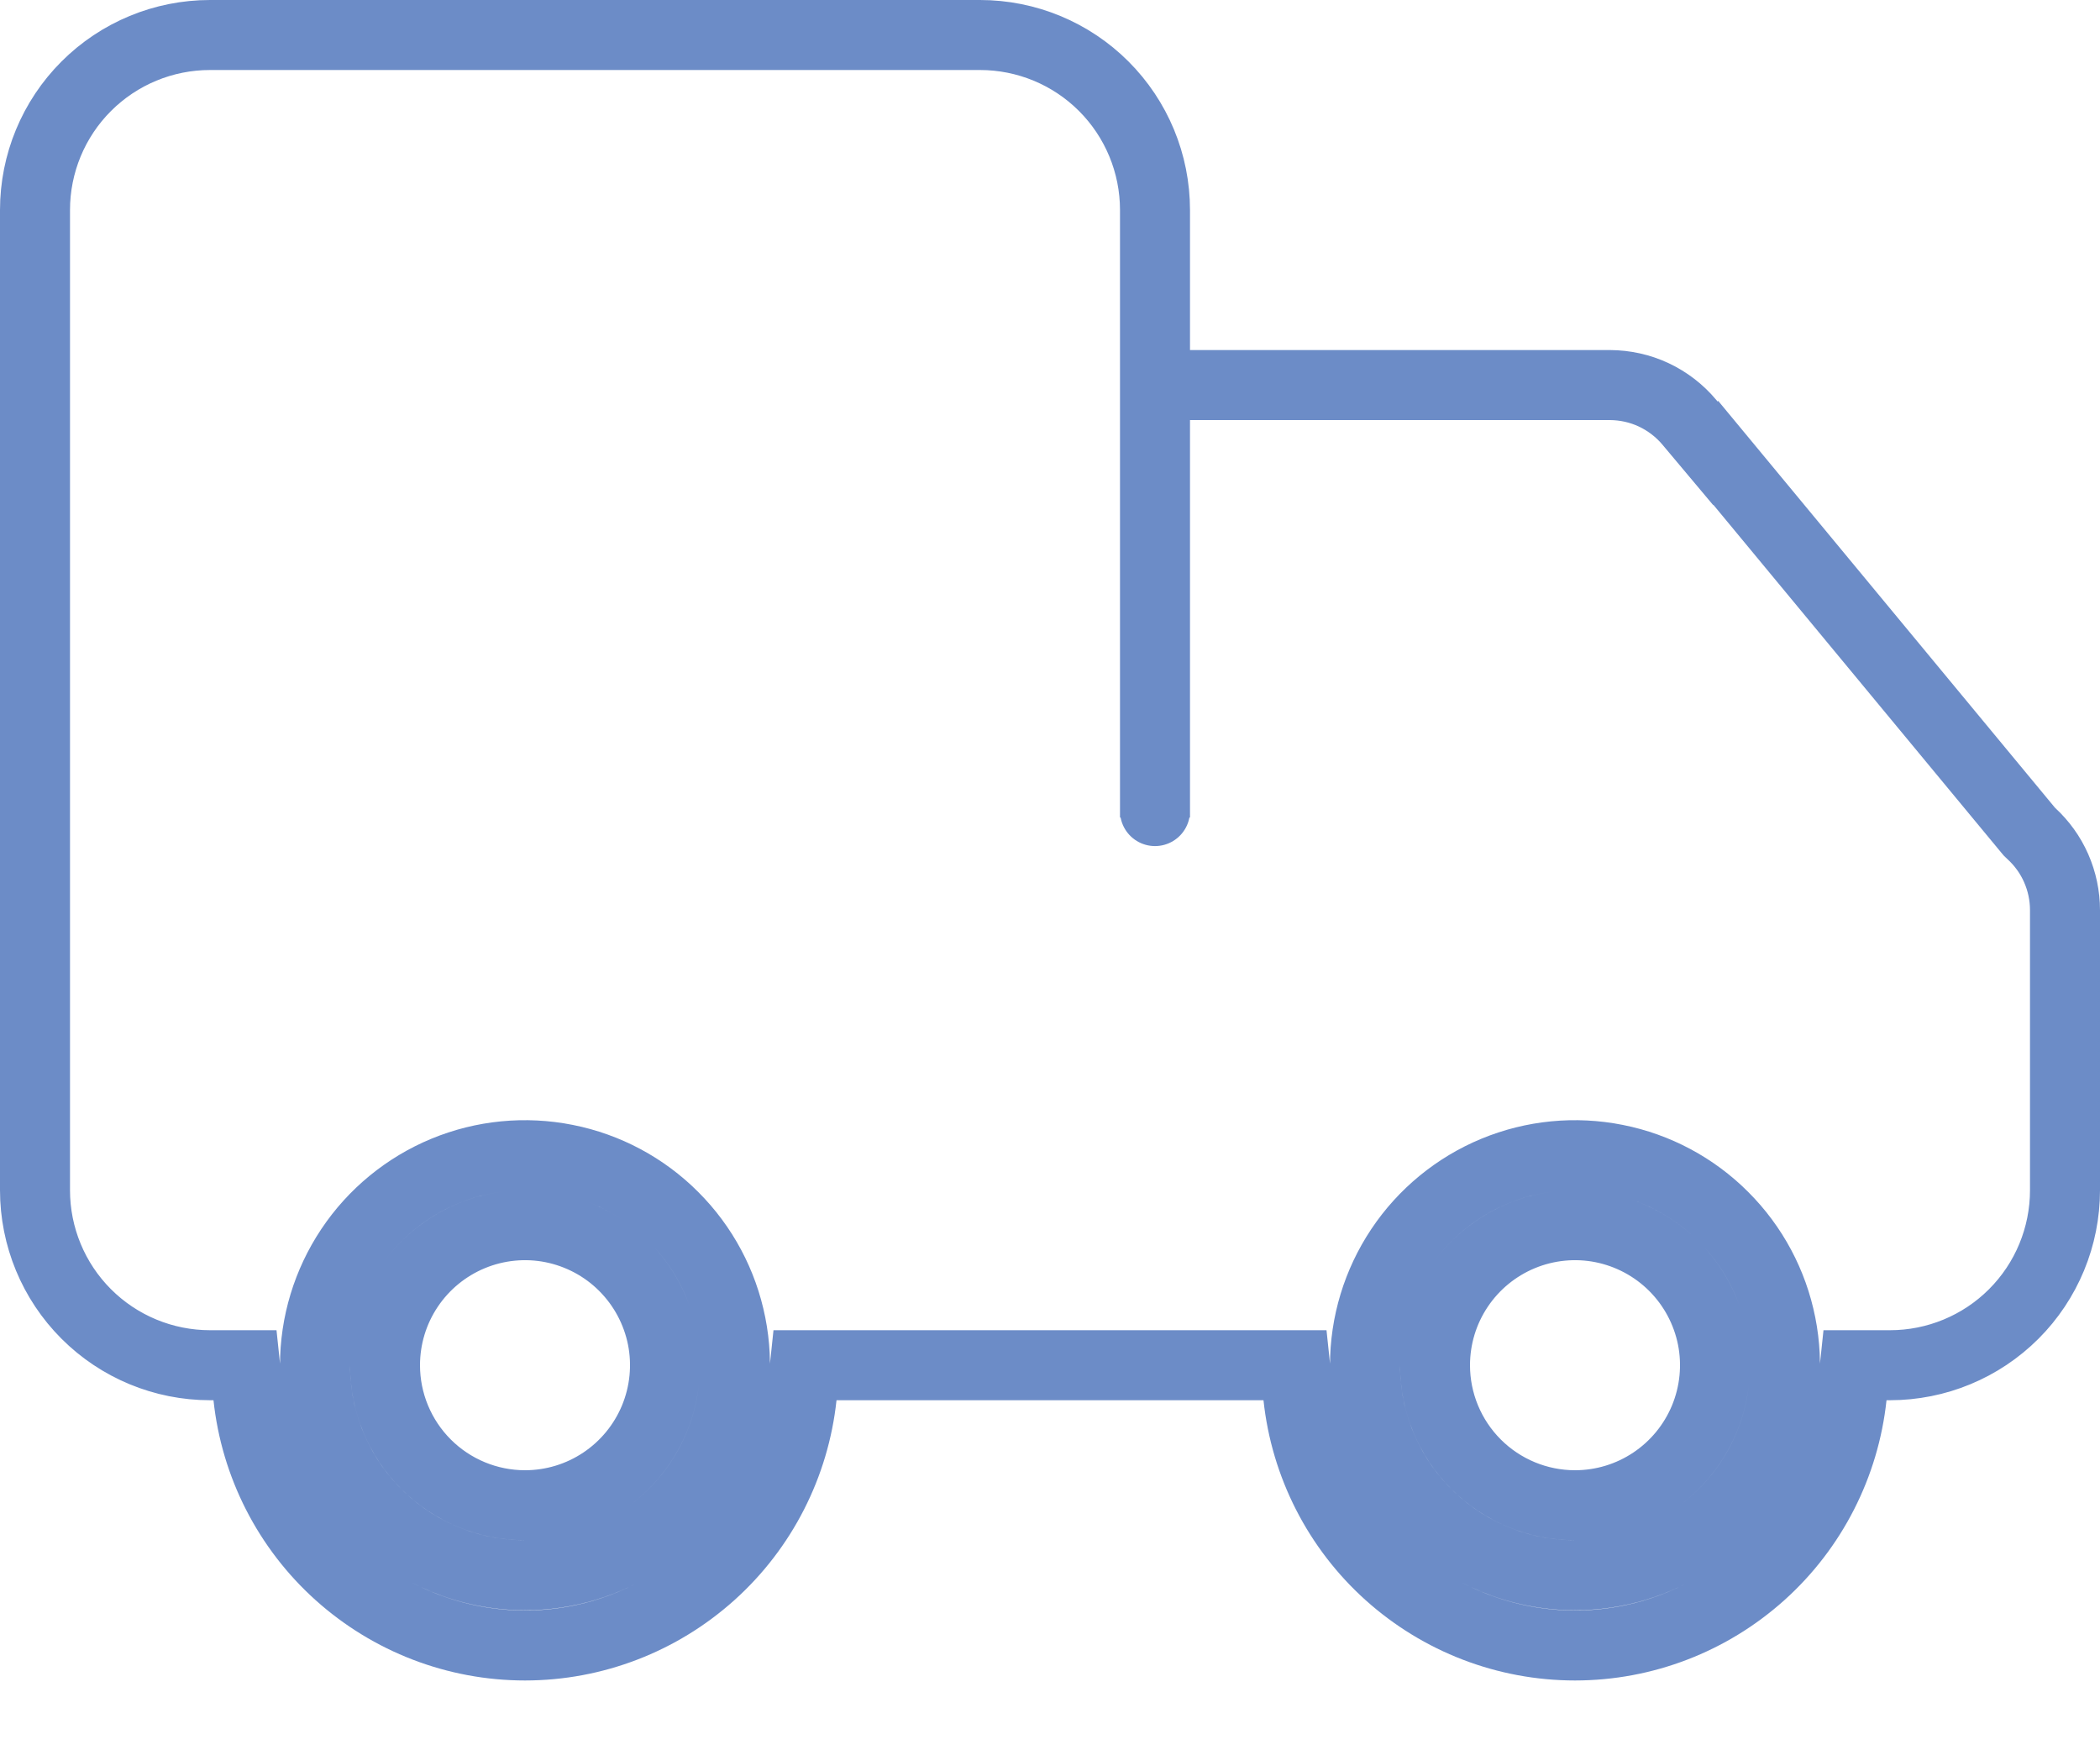 <svg width="30" height="25" viewBox="0 0 30 25" fill="none" xmlns="http://www.w3.org/2000/svg">
<path d="M16.5 6C16.5 6 16.5 6.2 16.5 7C16.5 8 16.5 16 16.5 8.5" stroke="#6C8CC7"/>
<path d="M22.5 22.5C23.093 22.5 23.673 22.324 24.167 21.994C24.66 21.665 25.045 21.196 25.272 20.648C25.499 20.1 25.558 19.497 25.442 18.915C25.327 18.333 25.041 17.798 24.621 17.379C24.202 16.959 23.667 16.673 23.085 16.558C22.503 16.442 21.9 16.501 21.352 16.728C20.804 16.955 20.335 17.34 20.006 17.833C19.676 18.327 19.5 18.907 19.5 19.5C19.5 20.296 19.816 21.059 20.379 21.621C20.941 22.184 21.704 22.5 22.5 22.5ZM23.611 21.163C23.282 21.383 22.896 21.5 22.5 21.5C21.97 21.5 21.461 21.289 21.086 20.914C20.711 20.539 20.5 20.03 20.5 19.5C20.5 19.104 20.617 18.718 20.837 18.389C21.057 18.06 21.369 17.804 21.735 17.652C22.1 17.501 22.502 17.461 22.89 17.538C23.278 17.616 23.634 17.806 23.914 18.086C24.194 18.366 24.384 18.722 24.462 19.11C24.539 19.498 24.499 19.9 24.348 20.265C24.196 20.631 23.94 20.943 23.611 21.163ZM7.5 22.5C8.093 22.5 8.673 22.324 9.167 21.994C9.66 21.665 10.045 21.196 10.272 20.648C10.499 20.1 10.558 19.497 10.442 18.915C10.327 18.333 10.041 17.798 9.621 17.379C9.202 16.959 8.667 16.673 8.085 16.558C7.503 16.442 6.9 16.501 6.352 16.728C5.804 16.955 5.335 17.34 5.006 17.833C4.676 18.327 4.5 18.907 4.5 19.5C4.5 20.296 4.816 21.059 5.379 21.621C5.941 22.184 6.704 22.5 7.5 22.5ZM8.611 21.163C8.282 21.383 7.896 21.5 7.5 21.5C6.97 21.5 6.461 21.289 6.086 20.914C5.711 20.539 5.5 20.03 5.5 19.5C5.5 19.104 5.617 18.718 5.837 18.389C6.057 18.06 6.369 17.804 6.735 17.652C7.1 17.501 7.502 17.461 7.89 17.538C8.278 17.616 8.635 17.806 8.914 18.086C9.194 18.366 9.384 18.722 9.462 19.11C9.539 19.498 9.499 19.9 9.348 20.265C9.196 20.631 8.94 20.943 8.611 21.163ZM26.95 19.5H26.5L26.453 19.947C26.349 20.923 25.888 21.827 25.158 22.483C24.428 23.139 23.482 23.503 22.5 23.503C21.518 23.503 20.572 23.139 19.842 22.483C19.112 21.827 18.651 20.923 18.547 19.947L18.5 19.5H18.05H11.95H11.5L11.453 19.947C11.349 20.923 10.888 21.827 10.158 22.483C9.428 23.139 8.482 23.503 7.5 23.503C6.518 23.503 5.572 23.139 4.842 22.483C4.112 21.827 3.651 20.923 3.547 19.947L3.5 19.5H3.05H3C2.337 19.5 1.701 19.237 1.232 18.768C0.763 18.299 0.5 17.663 0.5 17V3C0.5 2.337 0.763 1.701 1.232 1.232C1.701 0.763 2.337 0.5 3 0.5H14C14.663 0.5 15.299 0.763 15.768 1.232C16.237 1.701 16.5 2.337 16.5 3V5V5.5H17H22.999C23.215 5.501 23.429 5.548 23.625 5.64C23.82 5.732 23.994 5.865 24.133 6.031L24.505 6.474L24.511 6.468L28.97 11.854L28.992 11.88L29.017 11.904C29.169 12.043 29.291 12.212 29.374 12.401C29.457 12.59 29.5 12.794 29.5 13C29.5 13 29.5 13 29.5 13V17C29.5 17.663 29.237 18.299 28.768 18.768C28.299 19.237 27.663 19.5 27 19.5H26.95Z" stroke="#6C8CC7"/>
</svg>
